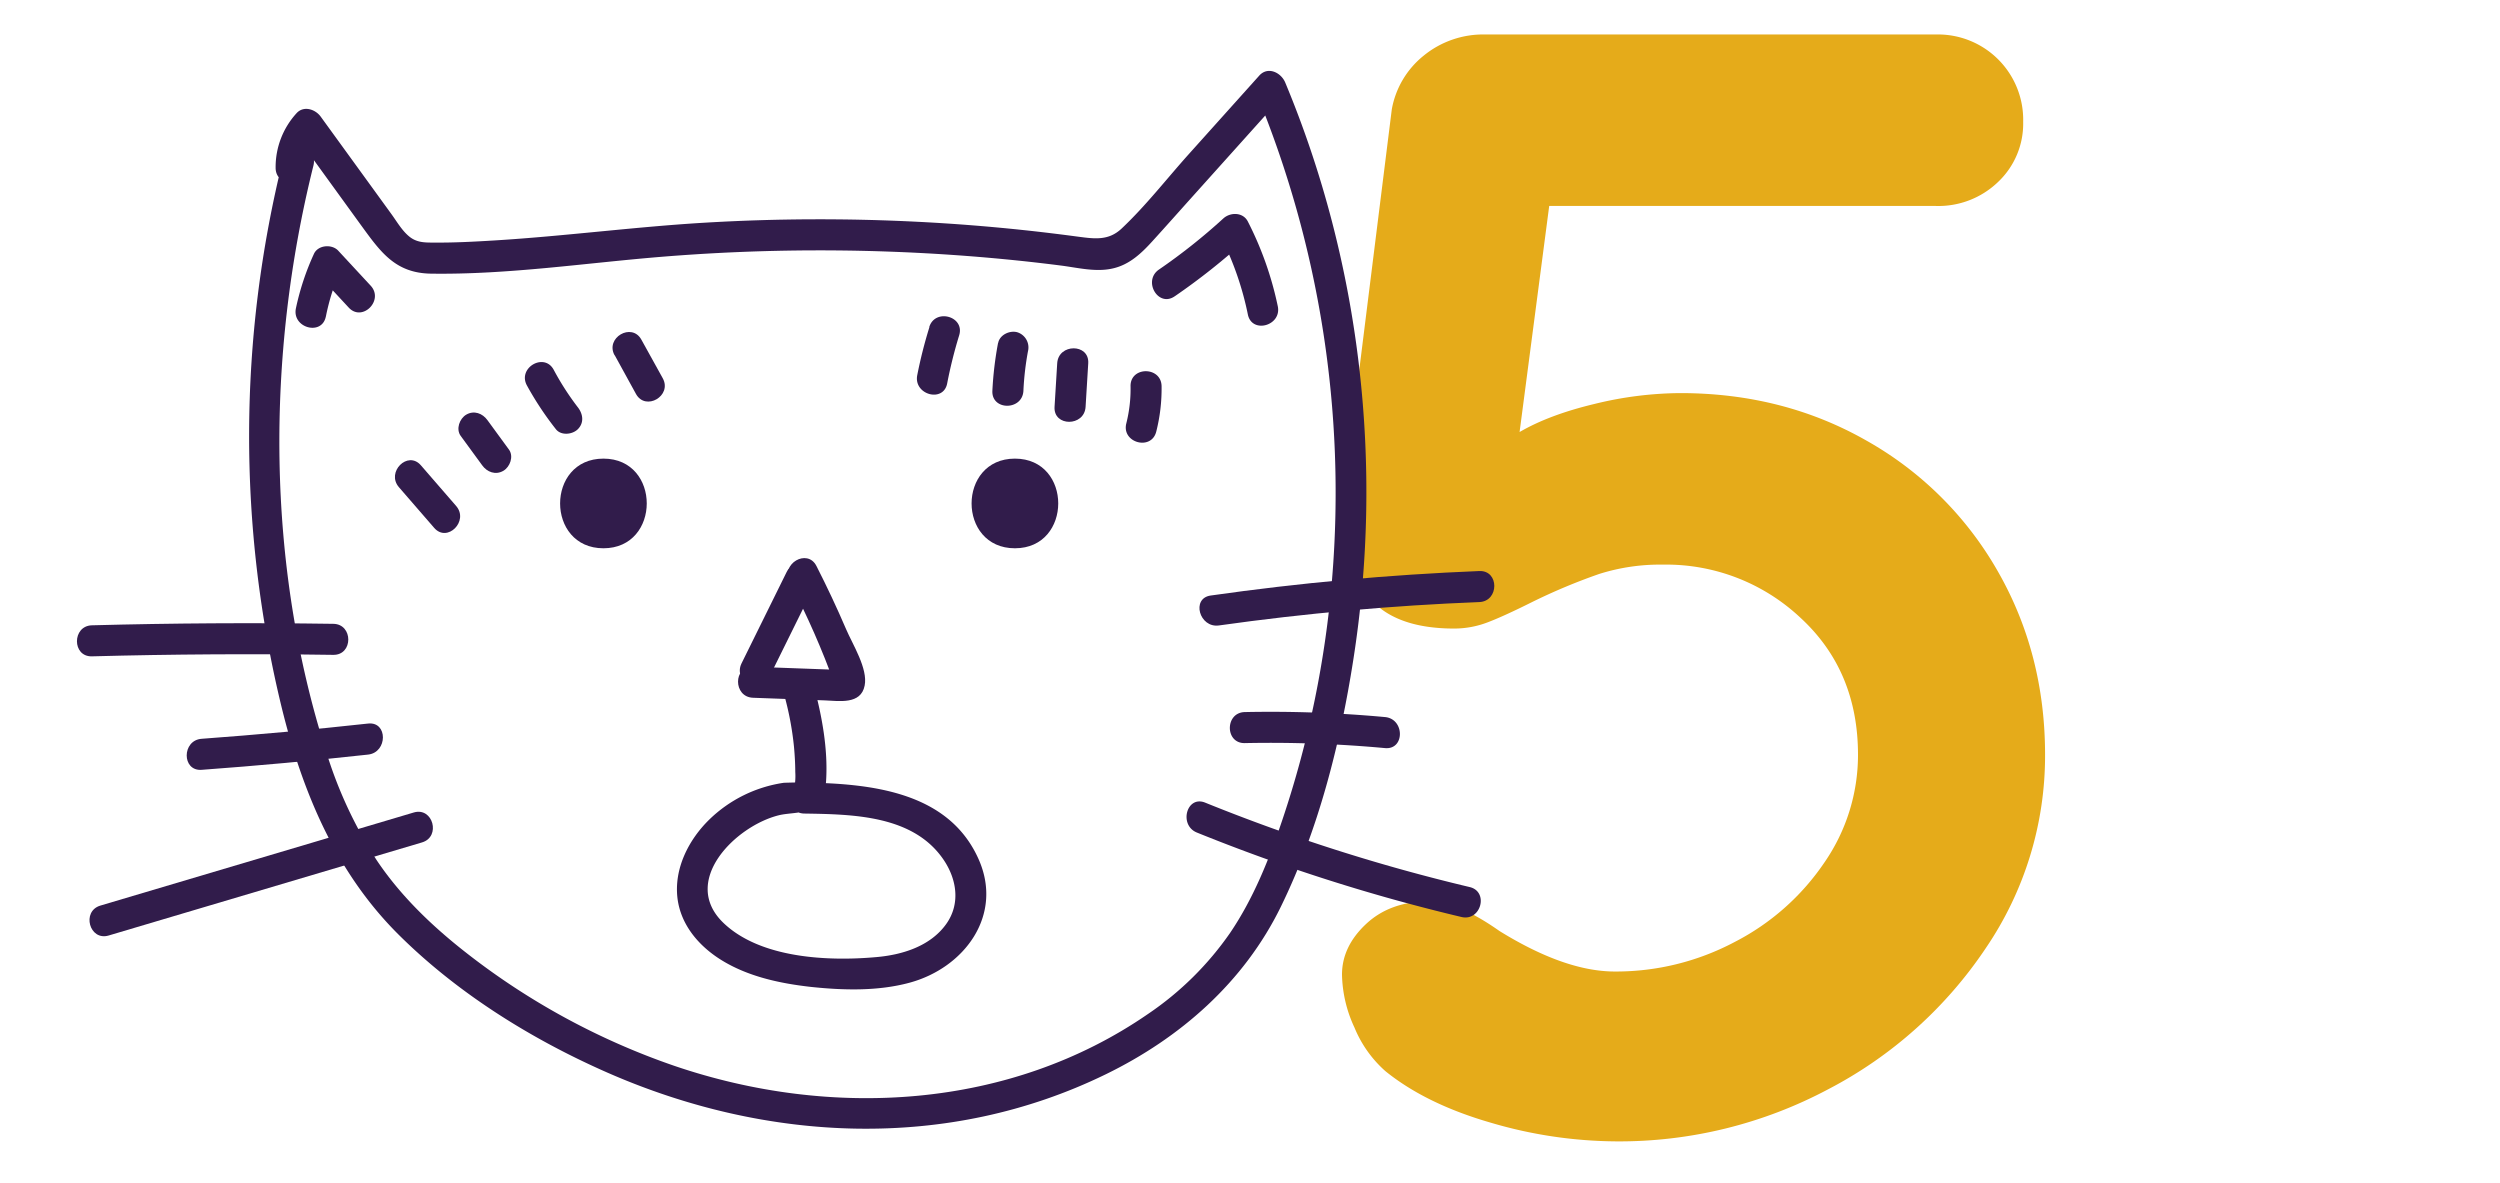 <svg id="Layer_1" data-name="Layer 1" xmlns="http://www.w3.org/2000/svg" viewBox="0 0 725 343"><defs><style>.cls-1{fill:#e5ab1a;}.cls-2{fill:#311c4b;}</style></defs><title>5CatYawn</title><path class="cls-1" d="M541.28,127.78a100.48,100.48,0,0,1,38,37.75q13.79,24,13.79,53.35a99.07,99.07,0,0,1-17.18,56.06,123.57,123.57,0,0,1-45.66,40.92A129,129,0,0,1,468.71,331a130.78,130.78,0,0,1-36.39-5.42q-18.77-5.43-30.52-14.92a34.13,34.13,0,0,1-9-12.66,37.85,37.85,0,0,1-3.62-15.37q0-8.14,7-14.69t18.31-6.55q8.13,0,20.34,8.59,19,11.76,33.46,11.76a73.44,73.44,0,0,0,34.81-8.59,70,70,0,0,0,26-23.06,54.85,54.85,0,0,0,9.72-31.19q0-24.42-16.73-39.79a56.83,56.83,0,0,0-39.79-15.37,58.47,58.47,0,0,0-18.54,2.71,171.58,171.58,0,0,0-19.44,8.14q-8.13,4.07-12.88,5.88a27.08,27.08,0,0,1-9.72,1.81q-17.63,0-25.09-9.5a35.47,35.47,0,0,1-7.46-22.6,29.79,29.79,0,0,1,.45-6.33l14-112.13a25.76,25.76,0,0,1,9.27-15.6A27.29,27.29,0,0,1,430.74,10H561.4a24.73,24.73,0,0,1,25.32,25.32,23.26,23.26,0,0,1-7.24,17.41,24.93,24.93,0,0,1-18.08,7H449.27l-8.59,65.56q8.58-5,21.7-8.14A106.45,106.45,0,0,1,487.25,114Q517.09,114,541.28,127.78Z"/><path class="cls-2" d="M82.22,45.65a332.53,332.53,0,0,0-.53,159.53c6,24.43,15.69,47.69,33.75,65.71,17.13,17.09,38.7,30.51,60.78,40.2,46.12,20.23,98.49,22.86,144.4.48,21.71-10.58,40.1-26.71,50.81-48.59,10.86-22.19,17.2-47.15,21-71.46,8.88-56.38,2.27-114.88-19.72-167.6-1.2-2.87-5-4.78-7.52-2l-20.64,23C338.22,52,332.2,59.75,325.28,66.27c-3.78,3.57-7.81,3-12.6,2.37-5.26-.7-10.53-1.35-15.82-1.91q-15.13-1.61-30.33-2.39a562.18,562.18,0,0,0-61.81.22c-20.49,1.2-40.86,3.92-61.35,5.17-5.83.36-11.7.67-17.55.62-2.82,0-5.18,0-7.42-2-1.94-1.69-3.38-4.18-4.88-6.25L93,33.82c-1.57-2.16-5-3.3-7.07-.91a23.15,23.15,0,0,0-6,15.75c0,5.79,9,5.8,9,0a13.59,13.59,0,0,1,3.32-9.38l-7.07-.91,19.37,26.73C110.31,73,114.54,79.21,125,79.36c22.36.32,44.72-3.09,67-4.9A563.43,563.43,0,0,1,258.69,73q16.67.62,33.29,2.24Q299.8,76,307.59,77c4.91.62,10.22,2,15.15.84,4.77-1.08,8.23-4.34,11.42-7.85,3.9-4.28,7.74-8.62,11.61-12.93l25.8-28.74-7.52-2a303.39,303.39,0,0,1,22.27,141.36,295.48,295.48,0,0,1-14.41,70c-3.85,11.45-8.36,22.78-15.16,32.83A90.83,90.83,0,0,1,333,294c-40.18,27.76-92,30.57-137.37,15.12A207.42,207.42,0,0,1,134,275.36c-9.32-7.41-18-15.84-24.68-25.78a125.59,125.59,0,0,1-14.78-31.75C77.2,163.5,77.14,103.13,90.9,48c1.4-5.62-7.27-8-8.68-2.39Z"/><path class="cls-2" d="M94.5,91.82a64.65,64.65,0,0,1,4.32-13.65l-7.07.91,9.38,10.12c3.94,4.26,10.3-2.12,6.36-6.36L98.11,72.72c-1.82-2-5.89-1.71-7.07.91a74.81,74.81,0,0,0-5.23,15.8c-1.16,5.65,7.51,8.07,8.68,2.39Z"/><path class="cls-2" d="M340.65,85.94a187.81,187.81,0,0,0,20.51-16.26l-7.07-.91a88.86,88.86,0,0,1,7.79,22.44c1.17,5.67,9.85,3.27,8.68-2.39a97.7,97.7,0,0,0-8.69-24.59c-1.37-2.7-5-2.75-7.07-.91A171.08,171.08,0,0,1,336.1,78.17c-4.75,3.26-.25,11.06,4.54,7.77Z"/><path class="cls-2" d="M353.49,181.38q37.56-5.29,75.52-6.78c5.77-.23,5.8-9.23,0-9q-39.12,1.58-77.91,7.1c-5.71.8-3.28,9.48,2.39,8.68Z"/><path class="cls-2" d="M361,215.5a363,363,0,0,1,40.66,1.45c5.77.53,5.73-8.47,0-9A363,363,0,0,0,361,206.5c-5.78.12-5.8,9.12,0,9Z"/><path class="cls-2" d="M347.1,241.44a531.93,531.93,0,0,0,76.73,24.49c5.63,1.34,8-7.34,2.39-8.68a531.93,531.93,0,0,1-76.73-24.49c-5.37-2.17-7.7,6.53-2.39,8.68Z"/><path class="cls-2" d="M26.66,190.34q35-.94,70-.43c5.79.08,5.8-8.92,0-9q-35-.51-70,.43c-5.78.15-5.8,9.16,0,9Z"/><path class="cls-2" d="M106.75,209.83q-24.1,2.65-48.28,4.42c-5.74.42-5.79,9.42,0,9q24.18-1.77,48.28-4.42c5.69-.63,5.76-9.63,0-9Z"/><path class="cls-2" d="M120,235.62l-90.89,27c-5.54,1.64-3.18,10.33,2.39,8.68l90.89-27c5.54-1.64,3.18-10.33-2.39-8.68Z"/><path class="cls-2" d="M228.12,165.9l-13.07,26.47c-2.55,5.18,5.2,9.74,7.77,4.54l13.07-26.47c2.55-5.18-5.2-9.74-7.77-4.54Z"/><path class="cls-2" d="M229,168.68c2.52,4.91,4.91,9.87,7.13,14.93q1.61,3.67,3.1,7.4.85,2.13,1.66,4.28c.3.78.6,3.08.93,2l2.07-2.69q2.27-.53-1-.35l-3.77-.14-6.6-.24-14.15-.52c-5.79-.21-5.78,8.79,0,9l20.75.76c4.17.15,10.54,1.31,11.63-4.29,1-4.9-3.53-12-5.4-16.4q-4-9.31-8.59-18.3c-2.64-5.16-10.41-.61-7.77,4.54Z"/><path class="cls-2" d="M269.53,94.87A134.28,134.28,0,0,0,266,108.81c-1.1,5.66,7.58,8.08,8.68,2.39a134.28,134.28,0,0,1,3.48-13.95c1.71-5.55-7-7.92-8.68-2.39Z"/><path class="cls-2" d="M289.43,99.49a101.89,101.89,0,0,0-1.64,13.84c-.28,5.79,8.72,5.78,9,0a84,84,0,0,1,1.32-11.45A4.62,4.62,0,0,0,295,96.35c-2.19-.6-5.09.74-5.54,3.14Z"/><path class="cls-2" d="M306.59,105.34,305.82,118c-.35,5.78,8.65,5.76,9,0l.77-12.66c.35-5.78-8.65-5.76-9,0Z"/><path class="cls-2" d="M327.86,112a41,41,0,0,1-1.23,10.79c-1.42,5.62,7.26,8,8.68,2.39A50.76,50.76,0,0,0,336.86,112c-.09-5.79-9.09-5.8-9,0Z"/><path class="cls-2" d="M178.26,103l6.17,11.24c2.79,5.08,10.56.54,7.77-4.54L186,98.5c-2.79-5.08-10.56-.54-7.77,4.54Z"/><path class="cls-2" d="M152.8,111.77a91.43,91.43,0,0,0,8.41,12.7c1.5,1.92,4.79,1.57,6.36,0,1.89-1.89,1.5-4.44,0-6.36a78.1,78.1,0,0,1-7-10.88c-2.76-5.1-10.53-.56-7.77,4.54Z"/><path class="cls-2" d="M133.6,126.41l6.22,8.51c1.43,2,3.91,2.93,6.16,1.61,1.93-1.13,3.06-4.18,1.61-6.16l-6.22-8.51c-1.43-2-3.91-2.93-6.16-1.61-1.93,1.13-3.06,4.18-1.61,6.16Z"/><path class="cls-2" d="M115.69,141.29l10.23,11.8c3.8,4.38,10.14-2,6.36-6.36l-10.23-11.8c-3.8-4.38-10.14,2-6.36,6.36Z"/><path class="cls-2" d="M294.33,159c16.73,0,16.76-26,0-26s-16.76,26,0,26Z"/><path class="cls-2" d="M175,159c16.73,0,16.76-26,0-26s-16.76,26,0,26Z"/><path class="cls-2" d="M227.36,201.28a89.37,89.37,0,0,1,2.89,15.22c.23,2.46.37,4.94.38,7.42a17.43,17.43,0,0,1-.06,3s-3.13.07-3.34.1a39.11,39.11,0,0,0-21.51,10.63c-6.05,5.9-10.34,14.35-9.23,23,1,7.63,6.16,13.64,12.49,17.63,7.77,4.89,17.14,6.91,26.15,7.92,9.37,1,19.49,1.28,28.66-1.22,15.89-4.32,27.25-19.56,20-35.82-8.79-19.78-31.59-21.91-50.55-22.23-5.79-.1-5.79,8.9,0,9,14.06.23,31.64.43,40.42,13.43,3.82,5.65,4.9,12.76.76,18.58-4.62,6.5-12.85,9-20.41,9.63-13.87,1.24-33.36.36-44.1-9.82-12.82-12.15,3.38-28.21,15.94-31.32,3.29-.81,7.37-.35,10.23-2.45,2.51-1.84,3.3-4.61,3.49-7.59.57-9.09-1.19-18.74-3.56-27.47-1.52-5.58-10.2-3.21-8.68,2.39Z"/></svg>